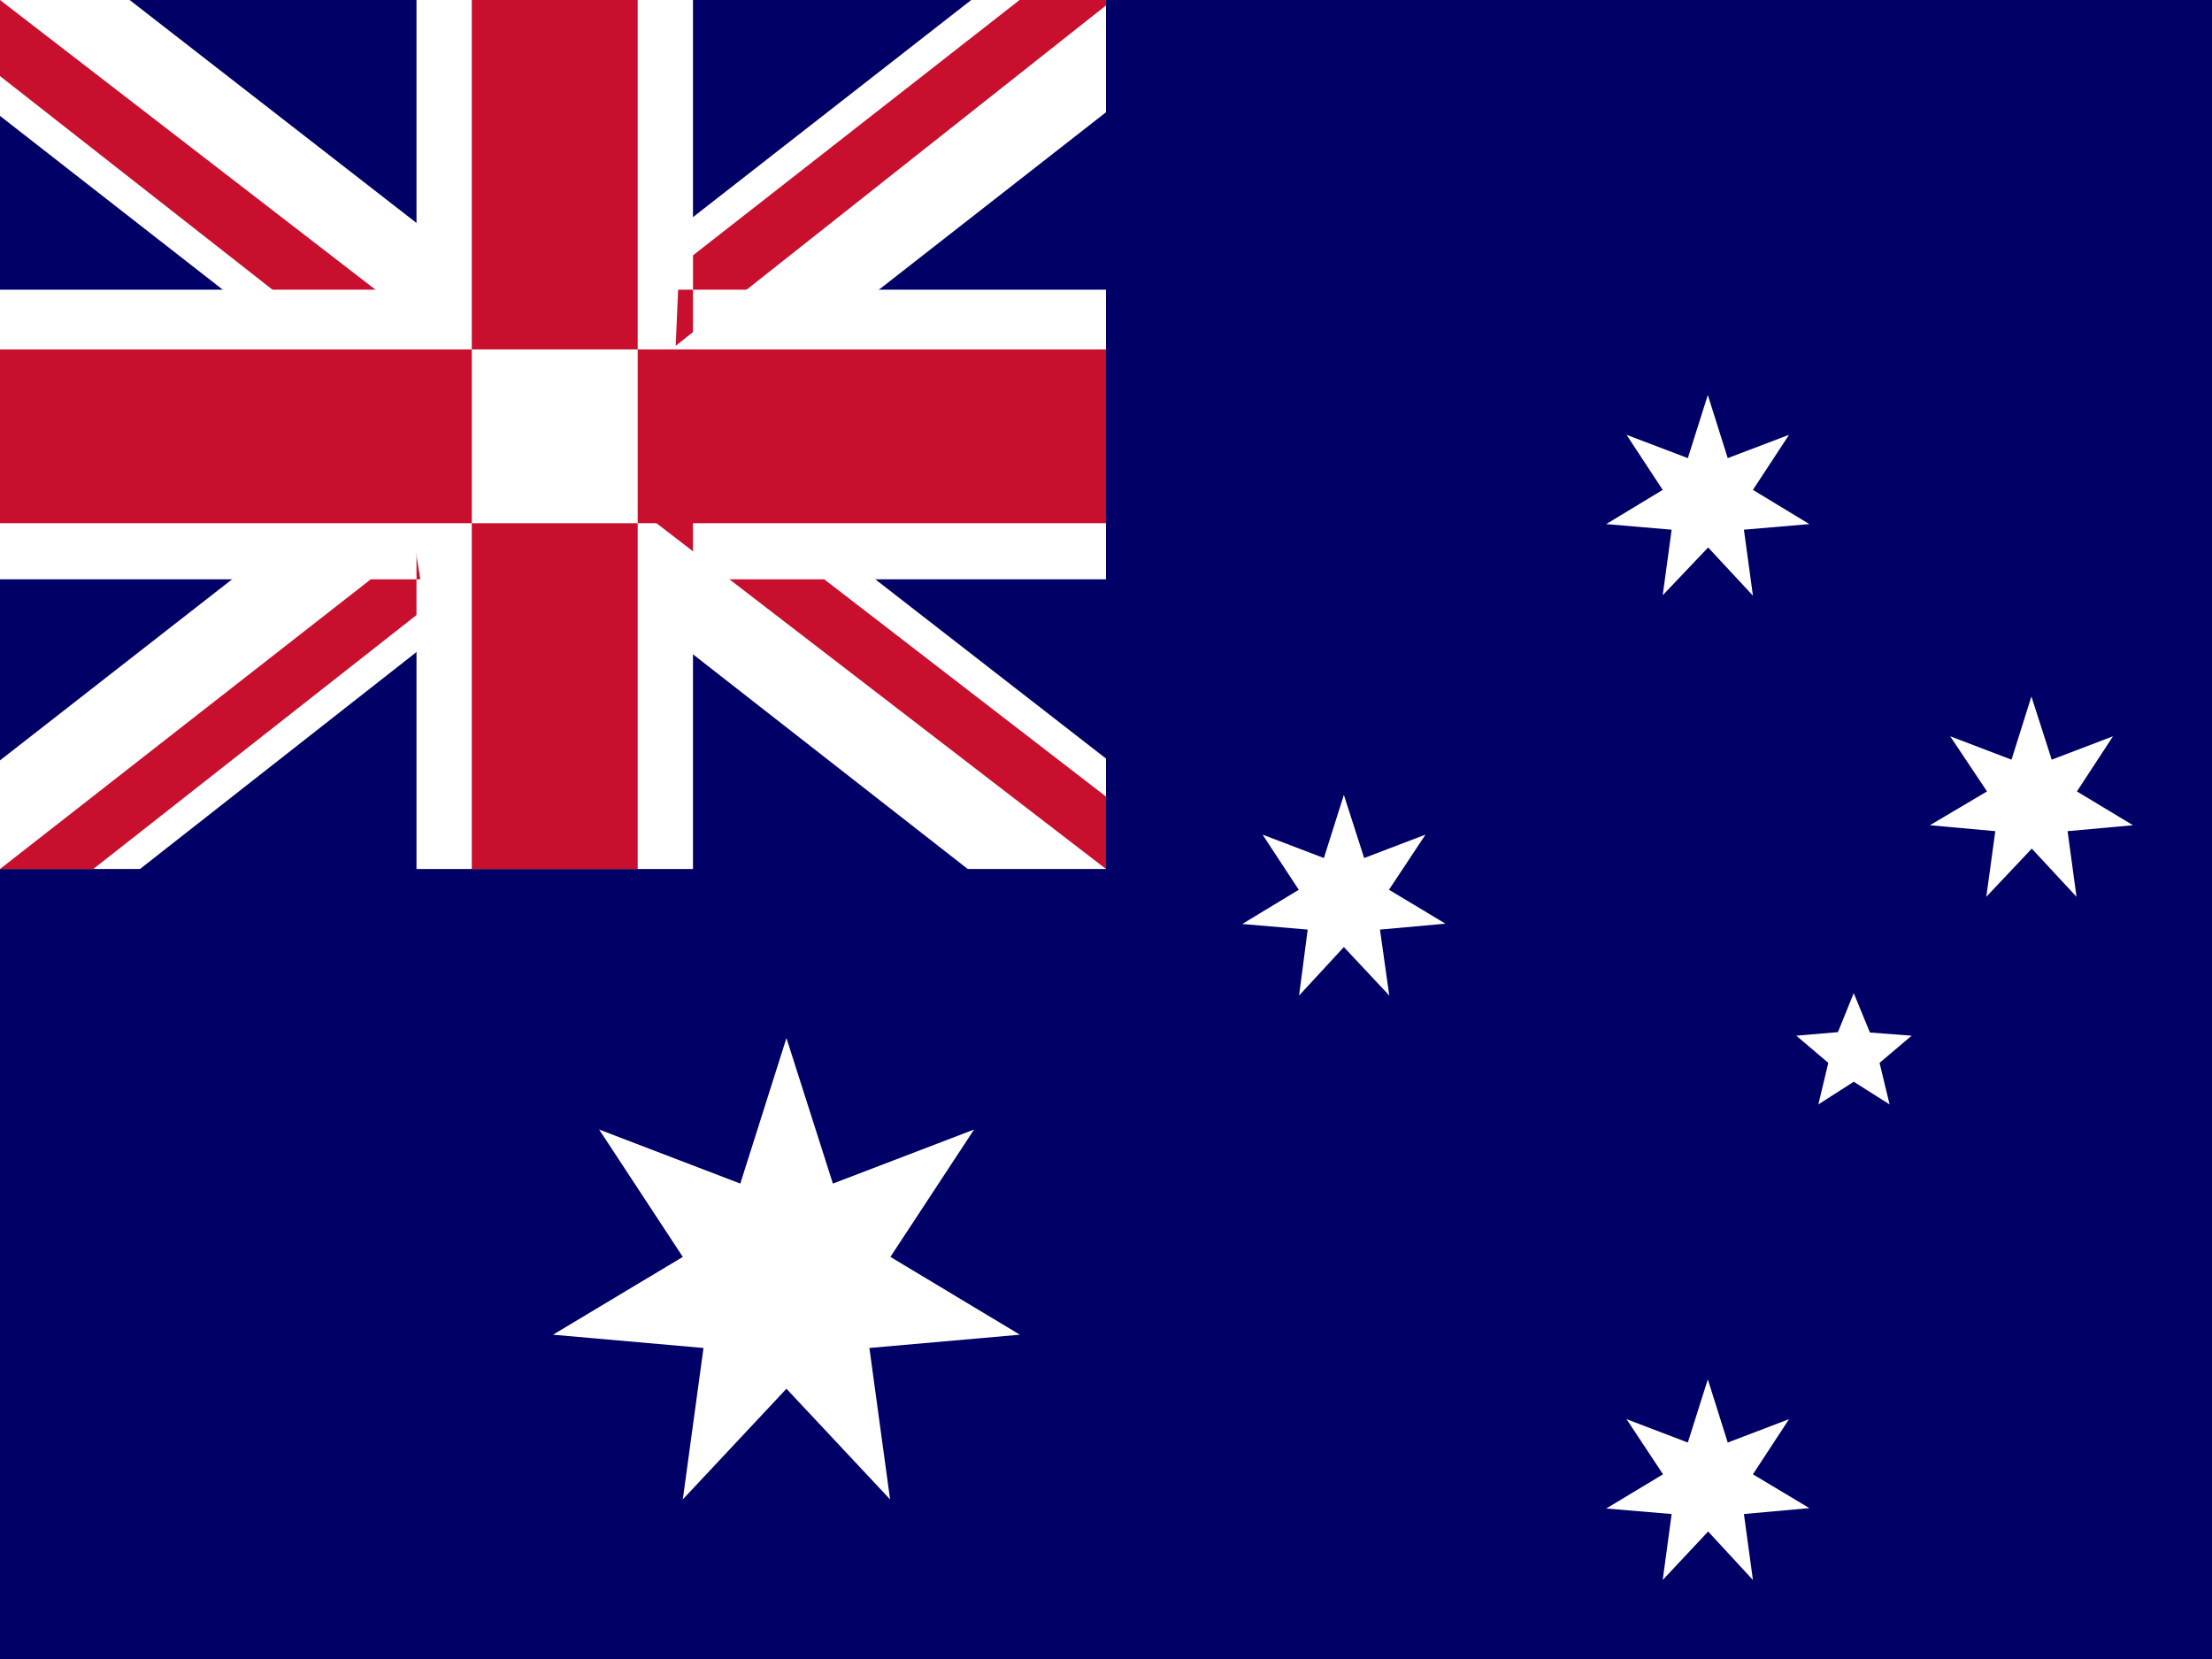 <svg width="28" height="21" viewBox="0 0 28 21" fill="none" xmlns="http://www.w3.org/2000/svg">
<path d="M0 0H28V21H0V0Z" fill="#000066"/>
<path fill-rule="evenodd" clip-rule="evenodd" d="M12.91 16.895L11.005 17.063L11.267 18.98L9.955 17.579L8.643 18.98L8.905 17.063L7 16.895L8.643 15.91L7.584 14.298L9.371 14.982L9.955 13.14L10.543 14.982L12.33 14.298L11.271 15.91M21.051 18.662L20.589 17.964L21.365 18.26L21.618 17.46L21.87 18.26L22.646 17.964L22.189 18.662L22.903 19.09L22.075 19.165L22.189 20L21.622 19.386L21.047 20L21.16 19.165L20.332 19.095M21.047 6.201L20.589 5.504L21.365 5.799L21.618 5L21.87 5.799L22.646 5.504L22.189 6.201L22.903 6.634L22.075 6.705L22.189 7.54L21.622 6.93L21.047 7.535L21.16 6.705L20.332 6.634M16.44 11.263L15.982 10.565L16.758 10.861L17.011 10.062L17.268 10.861L18.044 10.565L17.582 11.263L18.297 11.692L17.468 11.767L17.586 12.602L17.011 11.988L16.444 12.602L16.553 11.767L15.725 11.696M25.152 10.018L24.686 9.32L25.462 9.616L25.714 8.816L25.971 9.616L26.747 9.32L26.29 10.018L27 10.446L26.172 10.521L26.285 11.352L25.719 10.742L25.143 11.352L25.257 10.521L24.429 10.446M23.465 13.693L23.017 13.98L23.143 13.454L22.738 13.11L23.265 13.065L23.465 12.571L23.67 13.07L24.198 13.11L23.792 13.454L23.919 13.98" fill="white"/>
<path d="M0 0H14V11H0V0Z" fill="#000066"/>
<path d="M1.641 0L6.978 4.148L12.294 0H14V1.421L8.75 5.523L14 9.602V11H12.25L7 6.898L1.772 11H0V9.625L5.228 5.546L0 1.467V0H1.641Z" fill="white"/>
<path fill-rule="evenodd" clip-rule="evenodd" d="M14 0V0.069L8.553 4.377L8.597 3.369L12.906 0H14ZM14 10.083L9.275 6.44H8.072L14 11V10.083ZM5.381 7.7L5.25 6.898L0 11H1.181L5.381 7.7ZM5.228 4.033L0 0V0.963L3.916 4.033H5.228Z" fill="#C8102E"/>
<path fill-rule="evenodd" clip-rule="evenodd" d="M5.272 3.667V0H8.772V3.667H5.272ZM5.272 7.333H0V3.667H5.272V7.333ZM5.272 7.333H8.772V11H5.272V7.333ZM8.772 7.333V3.667H14V7.333H8.772Z" fill="white"/>
<path fill-rule="evenodd" clip-rule="evenodd" d="M5.972 4.423V0H8.072V4.423H5.972ZM5.972 6.623H0V4.423H5.972V6.623ZM5.972 6.623H8.072V11H5.972V6.623ZM8.072 6.623V4.423H14V6.623H8.072Z" fill="#C8102E"/>
</svg>